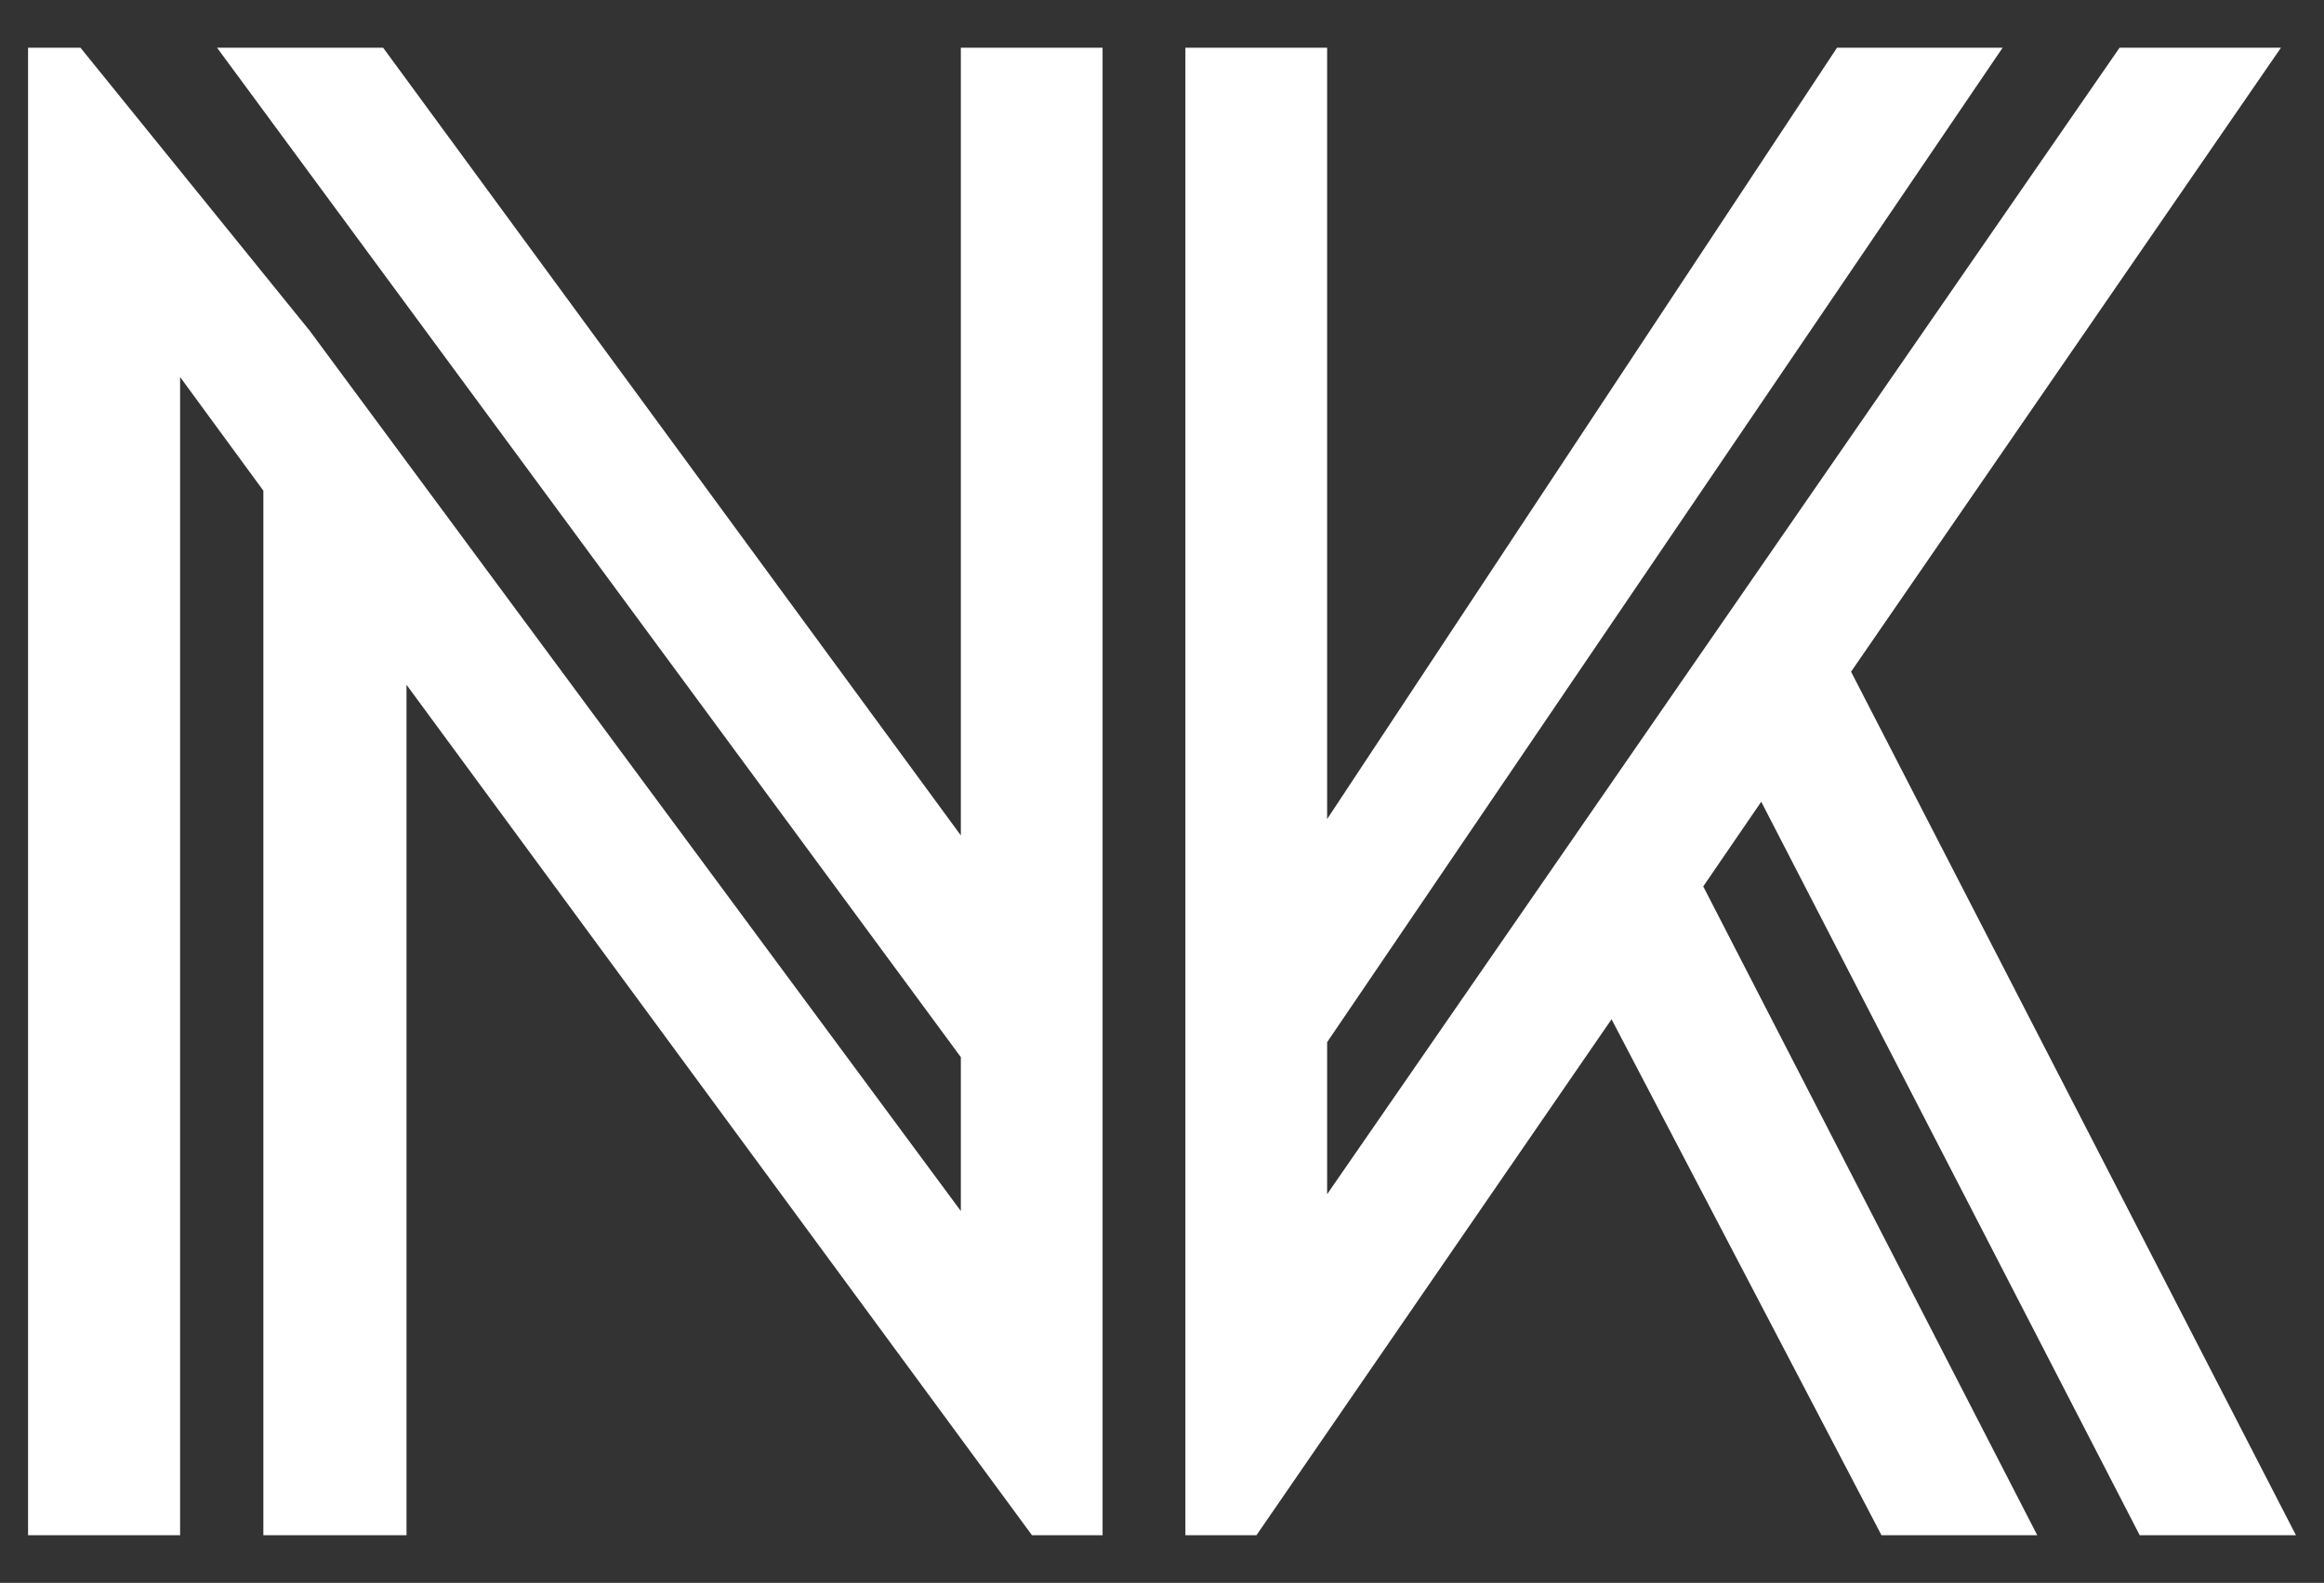 <?xml version="1.0" encoding="utf-8"?>
<!-- Generator: Adobe Illustrator 27.9.0, SVG Export Plug-In . SVG Version: 6.00 Build 0)  -->
<svg version="1.1" xmlns="http://www.w3.org/2000/svg" xmlns:xlink="http://www.w3.org/1999/xlink" x="0px" y="0px"
	 viewBox="0 0 49.68 33.84" style="enable-background:new 0 0 49.68 33.84;" xml:space="preserve">
<rect x="0" y="0" width="49.68" height="33.84" fill="#333333" stroke="none"/>
<style type="text/css">
	.st0{fill:none;stroke:#FFFFFF;stroke-miterlimit:10;}
	.st1{fill:#FFFFFF;}
	.st2{fill:url(#SVGID_1_);}
	.st3{fill:url(#SVGID_00000111152686471679744040000007384588603542345645_);}
	.st4{fill:url(#SVGID_00000182502709964235756690000005535286916192007601_);}
	.st5{fill:url(#SVGID_00000011009191546868503780000001016059578014780035_);}
	.st6{fill:url(#SVGID_00000072282743103692904250000015012359378165138313_);}
	.st7{fill:url(#SVGID_00000049914731079214227030000016193285913373093776_);}
	.st8{fill:url(#SVGID_00000151539378648174008860000000764304336498966657_);}
	.st9{fill:url(#SVGID_00000129178206763864469610000009812613372371688102_);}
	.st10{fill:url(#SVGID_00000183961817616634974410000001453458229199145099_);}
	.st11{fill:none;stroke:#000000;stroke-width:6;stroke-miterlimit:10;}
	.st12{fill:url(#SVGID_00000141430581660904643320000001632677382930575746_);}
	.st13{fill:url(#SVGID_00000042699040663866251610000000785057296437359504_);}
	.st14{fill:url(#SVGID_00000138575703086080394200000015783630679861466023_);}
	.st15{fill:url(#SVGID_00000081608658336824002650000015313276445731331732_);}
	.st16{fill:url(#SVGID_00000132069091632949916460000016230518579622079386_);}
	.st17{fill:url(#SVGID_00000161611880276328325410000015601203286900079807_);}
	.st18{fill:url(#SVGID_00000168805717510415828870000001930836537447456942_);}
	.st19{fill:url(#SVGID_00000137848383001523465530000005742323722461942454_);}
	.st20{fill:url(#SVGID_00000007399395944435735510000000746090908225403047_);}
	.st21{fill:#231F20;}
</style>
<g id="Layer_1">
	<g>
		<polygon class="st1" points="20.54,17.86 8.19,1.02 6.62,1.02 4.64,1.02 20.54,22.6 20.54,25.89 6.62,7.07 1.72,1.02 0.6,1.02 
			0.6,32.82 3.85,32.82 3.85,8.06 5.63,10.49 5.63,32.82 8.69,32.82 8.69,14.64 22.06,32.82 23.57,32.82 23.57,1.02 20.54,1.02 		
			"/>
		<polygon class="st1" points="45.74,32.82 49.08,32.82 39.57,14.36 48.76,1.02 45.31,1.02 28.37,25.53 28.37,22.28 42.81,1.02 
			40.83,1.02 39.27,1.02 28.37,17.51 28.37,1.02 25.34,1.02 25.34,32.82 26.86,32.82 34.45,21.79 40.22,32.82 43.55,32.82 
			36.41,18.95 37.65,17.14 		"/>
	</g>
</g>
<g id="Layer_2">
</g>
</svg>

